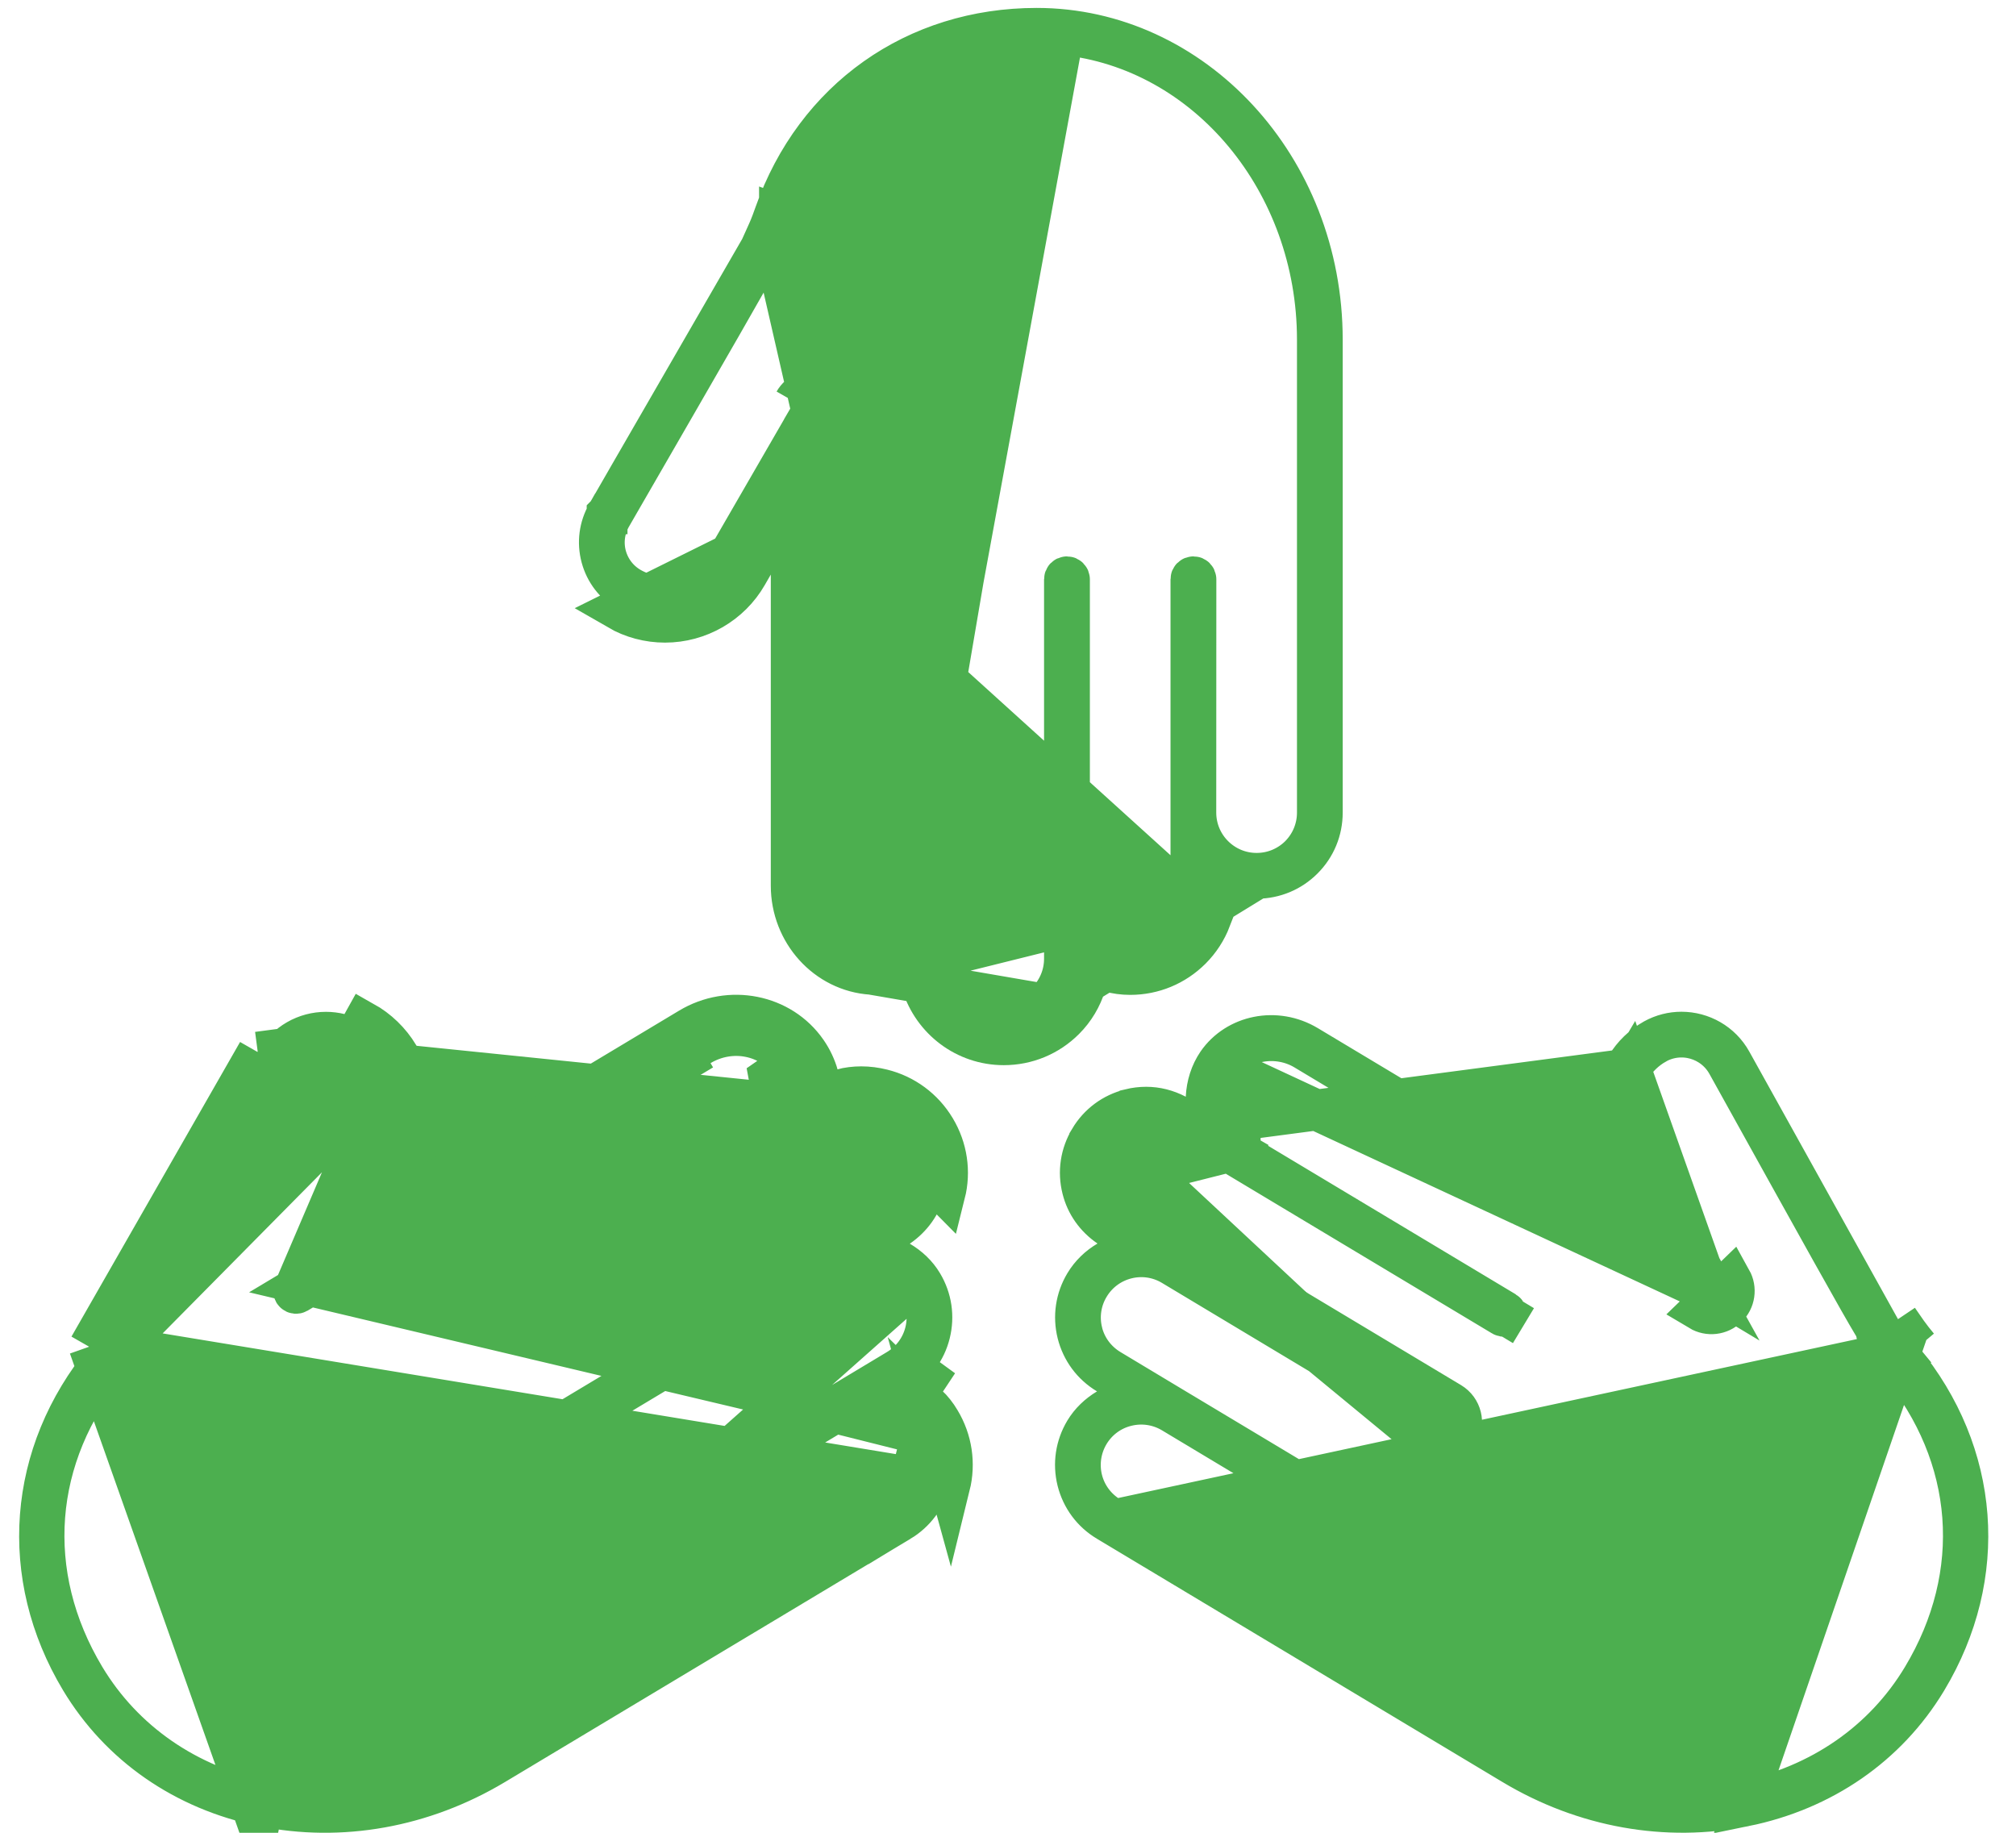<svg width="22" height="20" viewBox="0 0 22 20" fill="none" xmlns="http://www.w3.org/2000/svg">
<path d="M13.718 9.585H13.713C13.595 9.585 13.482 9.552 13.378 9.496L13.05 9.321V9.692V9.694C13.05 9.8 13.028 9.901 12.986 9.993L12.927 10.03H12.968C12.935 10.092 12.892 10.15 12.841 10.201L12.841 10.201C12.705 10.337 12.525 10.411 12.333 10.411C12.213 10.411 12.099 10.378 11.994 10.321L11.686 10.153L11.665 10.503C11.655 10.682 11.584 10.845 11.461 10.968C11.461 10.968 11.461 10.968 11.461 10.968M13.718 9.585L11.461 10.968M13.718 9.585C13.909 9.583 14.086 9.509 14.22 9.375C14.356 9.239 14.43 9.06 14.43 8.867L14.43 3.707C14.43 1.816 13.015 0.309 11.313 0.309C9.99 0.309 8.898 1.081 8.455 2.333L8.455 2.333C8.433 2.396 8.408 2.464 8.378 2.531C8.35 2.593 8.317 2.667 8.305 2.693L8.301 2.703L8.296 2.712C8.247 2.796 7.83 3.52 7.424 4.222L6.872 5.178L6.693 5.489L6.642 5.576L6.629 5.599L6.626 5.605L6.625 5.606L6.625 5.607C6.625 5.607 6.624 5.607 6.624 5.607C6.541 5.752 6.519 5.919 6.562 6.08L6.562 6.08C6.605 6.241 6.708 6.375 6.853 6.459C6.977 6.53 7.116 6.567 7.257 6.567C7.547 6.567 7.816 6.411 7.96 6.162L7.96 6.162L8.441 5.328L8.857 4.608V5.439V9.665C8.857 10.065 9.157 10.386 9.525 10.41L9.51 10.632M13.718 9.585L9.51 10.632M11.461 10.968C11.325 11.104 11.146 11.178 10.954 11.178C10.574 11.178 10.264 10.88 10.242 10.503L10.221 10.154L9.914 10.32C9.792 10.386 9.659 10.418 9.524 10.41L9.51 10.632M11.461 10.968L9.51 10.632M9.51 10.632C9.019 10.6 8.634 10.175 8.634 9.665V5.884M9.51 10.632C9.61 10.638 9.709 10.628 9.804 10.602C9.801 10.578 9.799 10.554 9.797 10.529L10.019 10.516L10.125 10.712C10.104 10.723 10.083 10.734 10.061 10.744C10.181 11.124 10.534 11.401 10.954 11.401C11.205 11.401 11.441 11.303 11.618 11.126C11.726 11.018 11.803 10.887 11.847 10.745C11.824 10.735 11.803 10.723 11.781 10.712L11.888 10.516L12.11 10.529C12.108 10.554 12.106 10.579 12.103 10.603C12.177 10.623 12.254 10.634 12.333 10.634C12.585 10.634 12.82 10.536 12.998 10.359C13.093 10.264 13.165 10.152 13.212 10.03L8.634 5.884M8.634 5.884L8.827 5.55L8.634 5.439H8.411V5.825M8.634 5.884L8.411 5.825M8.411 5.825L8.153 6.273C7.97 6.592 7.626 6.79 7.257 6.79C7.077 6.79 6.899 6.743 6.742 6.652L8.411 5.825ZM11.608 0.363H11.313C10 0.363 8.946 1.111 8.506 2.351M11.608 0.363L8.427 2.553C8.455 2.49 8.48 2.423 8.506 2.351M11.608 0.363L11.604 0.378C13.173 0.538 14.376 1.988 14.376 3.707L14.376 8.867C14.376 9.044 14.307 9.211 14.182 9.337L14.182 9.337C14.057 9.461 13.89 9.53 13.713 9.53C13.347 9.53 13.05 9.233 13.05 8.867V8.867L13.051 6.321C13.051 6.321 13.051 6.321 13.051 6.321C13.051 6.306 13.039 6.294 13.024 6.294C13.008 6.294 12.996 6.306 12.996 6.321V9.694C12.996 9.871 12.927 10.038 12.802 10.163L12.802 10.163C12.677 10.288 12.51 10.357 12.334 10.357C11.968 10.357 11.671 10.06 11.671 9.695V9.656V9.656L11.671 6.322C11.671 6.322 11.671 6.322 11.671 6.322C11.671 6.307 11.659 6.294 11.643 6.294C11.628 6.294 11.616 6.306 11.616 6.322V10.461C11.616 10.638 11.547 10.805 11.423 10.93L11.422 10.931C11.297 11.055 11.13 11.124 10.954 11.124C10.588 11.124 10.291 10.827 10.291 10.461V10.461L10.291 6.322M11.608 0.363L10.513 6.322M8.506 2.351C8.506 2.352 8.506 2.352 8.506 2.352L8.716 2.426L8.506 2.351C8.506 2.351 8.506 2.351 8.506 2.351ZM9.885 10.006C9.968 9.923 10.014 9.813 10.014 9.695V6.322C10.014 6.184 10.126 6.072 10.264 6.072C10.402 6.072 10.513 6.184 10.513 6.322M9.885 10.006L10.513 6.322M9.885 10.006C9.794 10.097 9.673 10.141 9.543 10.134C9.317 10.119 9.133 9.909 9.133 9.666V4.508C9.133 4.395 9.058 4.296 8.948 4.267C8.839 4.237 8.724 4.285 8.668 4.383M9.885 10.006L10.291 6.322M10.513 6.322H10.291M8.668 4.383L8.86 4.494L8.86 4.495M8.668 4.383L8.86 4.495M8.668 4.383L8.86 4.495M8.86 4.495C8.867 4.483 8.879 4.479 8.89 4.482L8.891 4.482C8.903 4.485 8.911 4.496 8.911 4.508V9.666C8.911 10.012 9.172 10.332 9.528 10.356L9.531 10.356L9.531 10.356C9.72 10.366 9.904 10.302 10.043 10.164L10.043 10.163C10.168 10.039 10.236 9.871 10.236 9.695V6.322C10.236 6.307 10.249 6.294 10.264 6.294C10.279 6.294 10.291 6.307 10.291 6.322M8.86 4.495L7.913 6.134C7.913 6.134 7.913 6.135 7.913 6.135C7.71 6.488 7.234 6.616 6.88 6.412L6.88 6.412C6.748 6.336 6.654 6.212 6.614 6.066L6.614 6.066C6.575 5.919 6.596 5.765 6.672 5.634C7.808 3.666 8.186 3.011 8.312 2.773L8.419 2.572L8.86 4.495Z" fill="#4CAF4F" stroke="#4CAF4F" stroke-width="0.445"/>
<path d="M3.302 14.012L4.015 13.585L7.639 11.411L7.639 11.411C7.981 11.205 8.411 11.297 8.621 11.6L8.621 11.601C8.697 11.71 8.738 11.841 8.744 11.978L8.76 12.327L9.07 12.165C9.175 12.11 9.287 12.082 9.398 12.082C9.456 12.082 9.515 12.089 9.574 12.104C9.76 12.15 9.916 12.266 10.015 12.43C10.114 12.595 10.142 12.787 10.096 12.973L10.096 12.973C10.053 13.143 9.95 13.287 9.803 13.388L9.514 13.585L9.815 13.763C9.92 13.825 10.007 13.907 10.067 14.008L10.067 14.008C10.166 14.173 10.194 14.365 10.148 14.551C10.102 14.737 9.986 14.893 9.821 14.992L9.818 14.994L9.818 14.994L9.816 14.995L9.508 15.187L9.82 15.374C9.923 15.436 10.008 15.517 10.068 15.617L3.302 14.012ZM3.302 14.012L3.706 13.286L4.173 12.444L4.173 12.443C4.313 12.193 4.308 11.881 4.159 11.633L4.159 11.632C4.087 11.512 3.983 11.411 3.86 11.342M3.302 14.012L9.183 11.886M9.183 11.886C9.254 11.868 9.326 11.859 9.398 11.859C9.475 11.859 9.552 11.869 9.628 11.888C9.871 11.948 10.077 12.101 10.206 12.316C10.335 12.531 10.373 12.784 10.312 13.027L9.183 11.886ZM9.183 11.886C9.186 11.91 9.188 11.934 9.189 11.958L8.967 11.968L8.864 11.771C8.885 11.759 8.907 11.749 8.929 11.739C8.902 11.645 8.861 11.556 8.804 11.474C8.524 11.069 7.961 10.957 7.524 11.22L4.282 13.165L4.095 13.502L3.9 13.394L3.786 13.203L4.116 13.005L4.368 12.552C4.547 12.231 4.54 11.835 4.35 11.518C4.258 11.364 4.125 11.236 3.968 11.148L3.86 11.342C3.86 11.342 3.86 11.342 3.86 11.342M3.86 11.342C3.764 11.289 3.66 11.264 3.557 11.264H3.557C3.336 11.264 3.123 11.38 3.01 11.585L2.813 11.481M3.86 11.342L2.813 11.481M2.813 11.481C2.807 11.492 2.791 11.521 2.766 11.566C2.881 11.624 3.01 11.586 3.01 11.586L3.01 11.586L3.009 11.587L3.006 11.593L2.993 11.616L2.944 11.704L2.77 12.018L2.234 12.983C1.84 13.692 1.434 14.423 1.387 14.507L1.382 14.517L1.376 14.525C1.36 14.548 1.314 14.614 1.275 14.67C1.232 14.73 1.187 14.787 1.145 14.838L0.973 14.696M2.813 11.481L0.973 14.696M0.973 14.696L1.145 14.838C0.3 15.862 0.198 17.196 0.879 18.331L0.879 18.331C1.307 19.043 2.01 19.534 2.868 19.709M0.973 14.696L2.823 19.927L2.868 19.709M10.121 15.328C10.173 15.379 10.22 15.437 10.258 15.502C10.388 15.718 10.425 15.97 10.365 16.214L10.121 15.328ZM10.121 15.328C10.098 15.344 10.074 15.359 10.05 15.373L9.978 15.253M10.121 15.328L9.978 15.253M9.822 16.601L9.822 16.601C9.986 16.502 10.102 16.346 10.149 16.16C10.195 15.974 10.167 15.782 10.068 15.617L9.822 16.601ZM9.822 16.601L5.397 19.255C5.397 19.255 5.397 19.255 5.397 19.255C4.616 19.723 3.718 19.883 2.868 19.709M9.822 16.601L2.868 19.709M9.978 15.253L9.934 15.184L9.935 15.182L9.935 15.182L10.049 14.992C10.073 15.007 10.097 15.022 10.12 15.039L9.978 15.253ZM4.179 11.803L4.19 11.789L4.113 11.66C4.044 11.546 3.949 11.454 3.834 11.39L3.833 11.389C3.558 11.237 3.21 11.335 3.058 11.611C1.962 13.585 1.592 14.251 1.451 14.485L1.333 14.681L4.179 11.803ZM4.179 11.803C4.249 12.004 4.232 12.228 4.126 12.417C4.126 12.417 4.126 12.417 4.126 12.417L3.207 14.074L4.179 11.803ZM6.929 16.727L6.929 16.727C6.916 16.735 6.899 16.73 6.892 16.718L6.892 16.718C6.884 16.705 6.888 16.688 6.901 16.68C6.901 16.68 6.901 16.68 6.901 16.68L9.084 15.371L8.97 15.18L9.084 15.371L9.793 14.945L9.793 14.945C9.945 14.854 10.053 14.709 10.096 14.538L10.096 14.538C10.139 14.367 10.112 14.187 10.021 14.036C10.021 14.036 10.021 14.036 10.021 14.036L9.83 14.15L6.929 16.727ZM6.929 16.727L9.112 15.417L6.929 16.727ZM6.219 15.544L6.219 15.544C6.206 15.552 6.19 15.547 6.182 15.534C6.174 15.522 6.178 15.505 6.191 15.497C6.191 15.497 6.191 15.497 6.191 15.497L9.741 13.368L9.741 13.368C9.892 13.277 10 13.132 10.043 12.96C10.043 12.96 10.043 12.96 10.043 12.96L6.219 15.544ZM6.219 15.544L9.111 13.809C9.111 13.809 9.112 13.809 9.112 13.809L6.219 15.544ZM1.186 14.873C1.235 14.814 1.279 14.758 1.319 14.701L10.096 16.146C10.053 16.318 9.946 16.463 9.794 16.554L5.368 19.209C5.368 19.209 5.368 19.209 5.368 19.209C4.605 19.667 3.721 19.827 2.878 19.656L2.878 19.656C2.044 19.486 1.348 19.007 0.925 18.303L0.925 18.303C0.25 17.177 0.349 15.888 1.186 14.873ZM8.676 12.171L8.46 12.117L8.393 11.758L8.576 11.631C8.576 11.631 8.576 11.631 8.576 11.631C8.686 11.79 8.723 11.983 8.676 12.171C8.676 12.171 8.676 12.171 8.676 12.171ZM3.245 14.11L7.667 11.457L3.207 14.074C3.201 14.085 3.203 14.098 3.212 14.106C3.22 14.115 3.234 14.116 3.245 14.11ZM9.112 15.417C9.426 15.228 9.834 15.332 10.021 15.645L9.112 15.417ZM8.359 12.658C8.359 12.659 8.359 12.659 8.359 12.659L8.359 12.659L8.359 12.659L8.359 12.659L8.359 12.658Z" fill="#4CAF4F" stroke="#4CAF4F" stroke-width="0.445"/>
<path d="M20.814 14.542C20.852 14.595 20.892 14.646 20.934 14.696M20.814 14.542L19.039 19.709C19.892 19.535 20.593 19.048 21.021 18.341L21.027 18.331C21.708 17.196 21.607 15.862 20.762 14.838L20.934 14.696M20.814 14.542C20.775 14.486 20.729 14.421 20.714 14.398L20.814 14.542ZM20.934 14.696L20.762 14.838C20.719 14.786 20.674 14.73 20.632 14.67L20.632 14.67C20.593 14.614 20.546 14.548 20.53 14.525L20.525 14.516L20.52 14.507C20.448 14.379 19.434 12.553 18.896 11.585L18.896 11.585C18.783 11.38 18.57 11.263 18.349 11.263C18.247 11.263 18.144 11.288 18.048 11.341C17.924 11.411 17.82 11.512 17.747 11.632C17.598 11.881 17.593 12.192 17.733 12.444L17.734 12.444L18.201 13.285L18.604 14.011L17.892 13.584L14.268 11.411L14.268 11.411C13.925 11.205 13.495 11.297 13.285 11.6L13.285 11.6C13.21 11.71 13.169 11.84 13.162 11.979L13.146 12.327L12.837 12.165C12.732 12.11 12.62 12.082 12.508 12.082C12.45 12.082 12.391 12.089 12.333 12.103L12.332 12.104C12.146 12.15 11.99 12.266 11.892 12.43L11.892 12.431C11.793 12.595 11.764 12.787 11.811 12.973L11.811 12.973C11.853 13.142 11.955 13.286 12.102 13.386L12.389 13.584L12.089 13.762C11.989 13.821 11.902 13.903 11.839 14.008C11.74 14.173 11.712 14.365 11.758 14.551L11.758 14.551C11.805 14.737 11.92 14.893 12.085 14.992L12.085 14.992L12.089 14.994L12.09 14.995L12.398 15.188L12.086 15.374C11.983 15.436 11.898 15.517 11.838 15.617L11.838 15.617C11.74 15.781 11.711 15.973 11.757 16.159C11.804 16.346 11.92 16.502 12.084 16.6L12.084 16.6M20.934 14.696L12.084 16.6M12.084 16.6L16.51 19.255C16.51 19.255 16.51 19.255 16.51 19.255M12.084 16.6L16.51 19.255M12.4 12.372L12.346 12.156C12.174 12.199 12.029 12.307 11.938 12.459L12.129 12.573M12.4 12.372L17.793 11.661C17.862 11.546 17.957 11.454 18.073 11.389L18.074 11.388C18.35 11.236 18.696 11.336 18.849 11.611C19.91 13.523 20.292 14.21 20.447 14.467L20.467 14.5L20.475 14.538C20.488 14.561 20.517 14.601 20.587 14.701L20.588 14.701C20.618 14.745 20.652 14.789 20.689 14.834L20.72 14.873C21.558 15.888 21.656 17.177 20.98 18.303C20.558 19.007 19.862 19.486 19.028 19.656L19.028 19.656C18.186 19.828 17.301 19.667 16.538 19.209L12.112 16.554L12.112 16.554C11.961 16.463 11.852 16.318 11.809 16.146L11.809 16.146C11.767 15.975 11.794 15.796 11.884 15.645L11.884 15.645C11.975 15.493 12.121 15.385 12.292 15.343C12.464 15.3 12.643 15.327 12.794 15.417L12.794 15.417L14.977 16.727L14.977 16.727C14.99 16.735 15.006 16.731 15.014 16.718L15.205 16.832L15.014 16.718C15.022 16.705 15.018 16.688 15.005 16.68L12.822 15.371L12.822 15.371L12.113 14.945L12.113 14.945C11.962 14.854 11.853 14.71 11.81 14.538L11.81 14.537C11.768 14.367 11.794 14.188 11.886 14.036C12.074 13.723 12.481 13.62 12.795 13.809L15.687 15.544C15.687 15.544 15.687 15.544 15.687 15.544C15.7 15.552 15.717 15.547 15.724 15.534L15.915 15.649M12.4 12.372C12.285 12.4 12.189 12.472 12.129 12.573M12.4 12.372L12.345 12.156C12.517 12.113 12.696 12.14 12.847 12.231L12.847 12.231L16.397 14.36L16.397 14.36C16.41 14.368 16.427 14.364 16.434 14.351L16.625 14.466L16.434 14.351C16.442 14.338 16.438 14.322 16.425 14.314L13.534 12.58L13.534 12.579L13.534 12.579L13.533 12.579M12.129 12.573L11.938 12.458C11.847 12.61 11.821 12.789 11.863 12.96L11.863 12.96C11.906 13.132 12.014 13.277 12.165 13.368L12.165 13.368L12.856 13.782L12.856 13.782L15.715 15.497C15.715 15.497 15.715 15.497 15.715 15.497C15.728 15.505 15.732 15.522 15.724 15.535L15.915 15.649M12.129 12.573C12.068 12.674 12.051 12.792 12.079 12.906L13.494 12.549C13.496 12.551 13.5 12.554 13.504 12.558C13.51 12.563 13.517 12.568 13.526 12.574M15.915 15.649C15.844 15.767 15.691 15.806 15.572 15.735L12.971 13.591L15.83 15.306C15.948 15.377 15.986 15.531 15.915 15.649ZM13.533 12.579C13.531 12.577 13.528 12.576 13.526 12.574M13.533 12.579C13.533 12.579 13.534 12.579 13.534 12.579M13.533 12.579L13.534 12.579M13.526 12.574C13.378 12.483 13.273 12.34 13.23 12.171L13.23 12.171C13.184 11.983 13.22 11.79 13.33 11.631M13.526 12.574L13.33 11.631C13.33 11.631 13.33 11.631 13.33 11.631M13.33 11.631C13.534 11.337 13.943 11.279 14.24 11.457L14.24 11.457L18.661 14.11C18.661 14.11 18.662 14.11 18.662 14.11M13.33 11.631L18.662 14.11M18.662 14.11C18.674 14.117 18.687 14.114 18.695 14.107L18.695 14.106C18.704 14.098 18.706 14.085 18.7 14.074L18.7 14.074L17.781 12.418C17.781 12.418 17.781 12.418 17.781 12.418C17.649 12.181 17.655 11.892 17.793 11.661L18.662 14.11ZM13.534 12.579L13.642 12.399L13.648 12.388L13.534 12.579ZM16.51 19.255C17.29 19.723 18.188 19.882 19.039 19.709L16.51 19.255ZM18.894 13.966C18.949 14.065 18.931 14.188 18.85 14.266C18.769 14.345 18.645 14.359 18.548 14.301L18.894 13.966Z" fill="#4CAF4F" stroke="#4CAF4F" stroke-width="0.445"/>
</svg>

